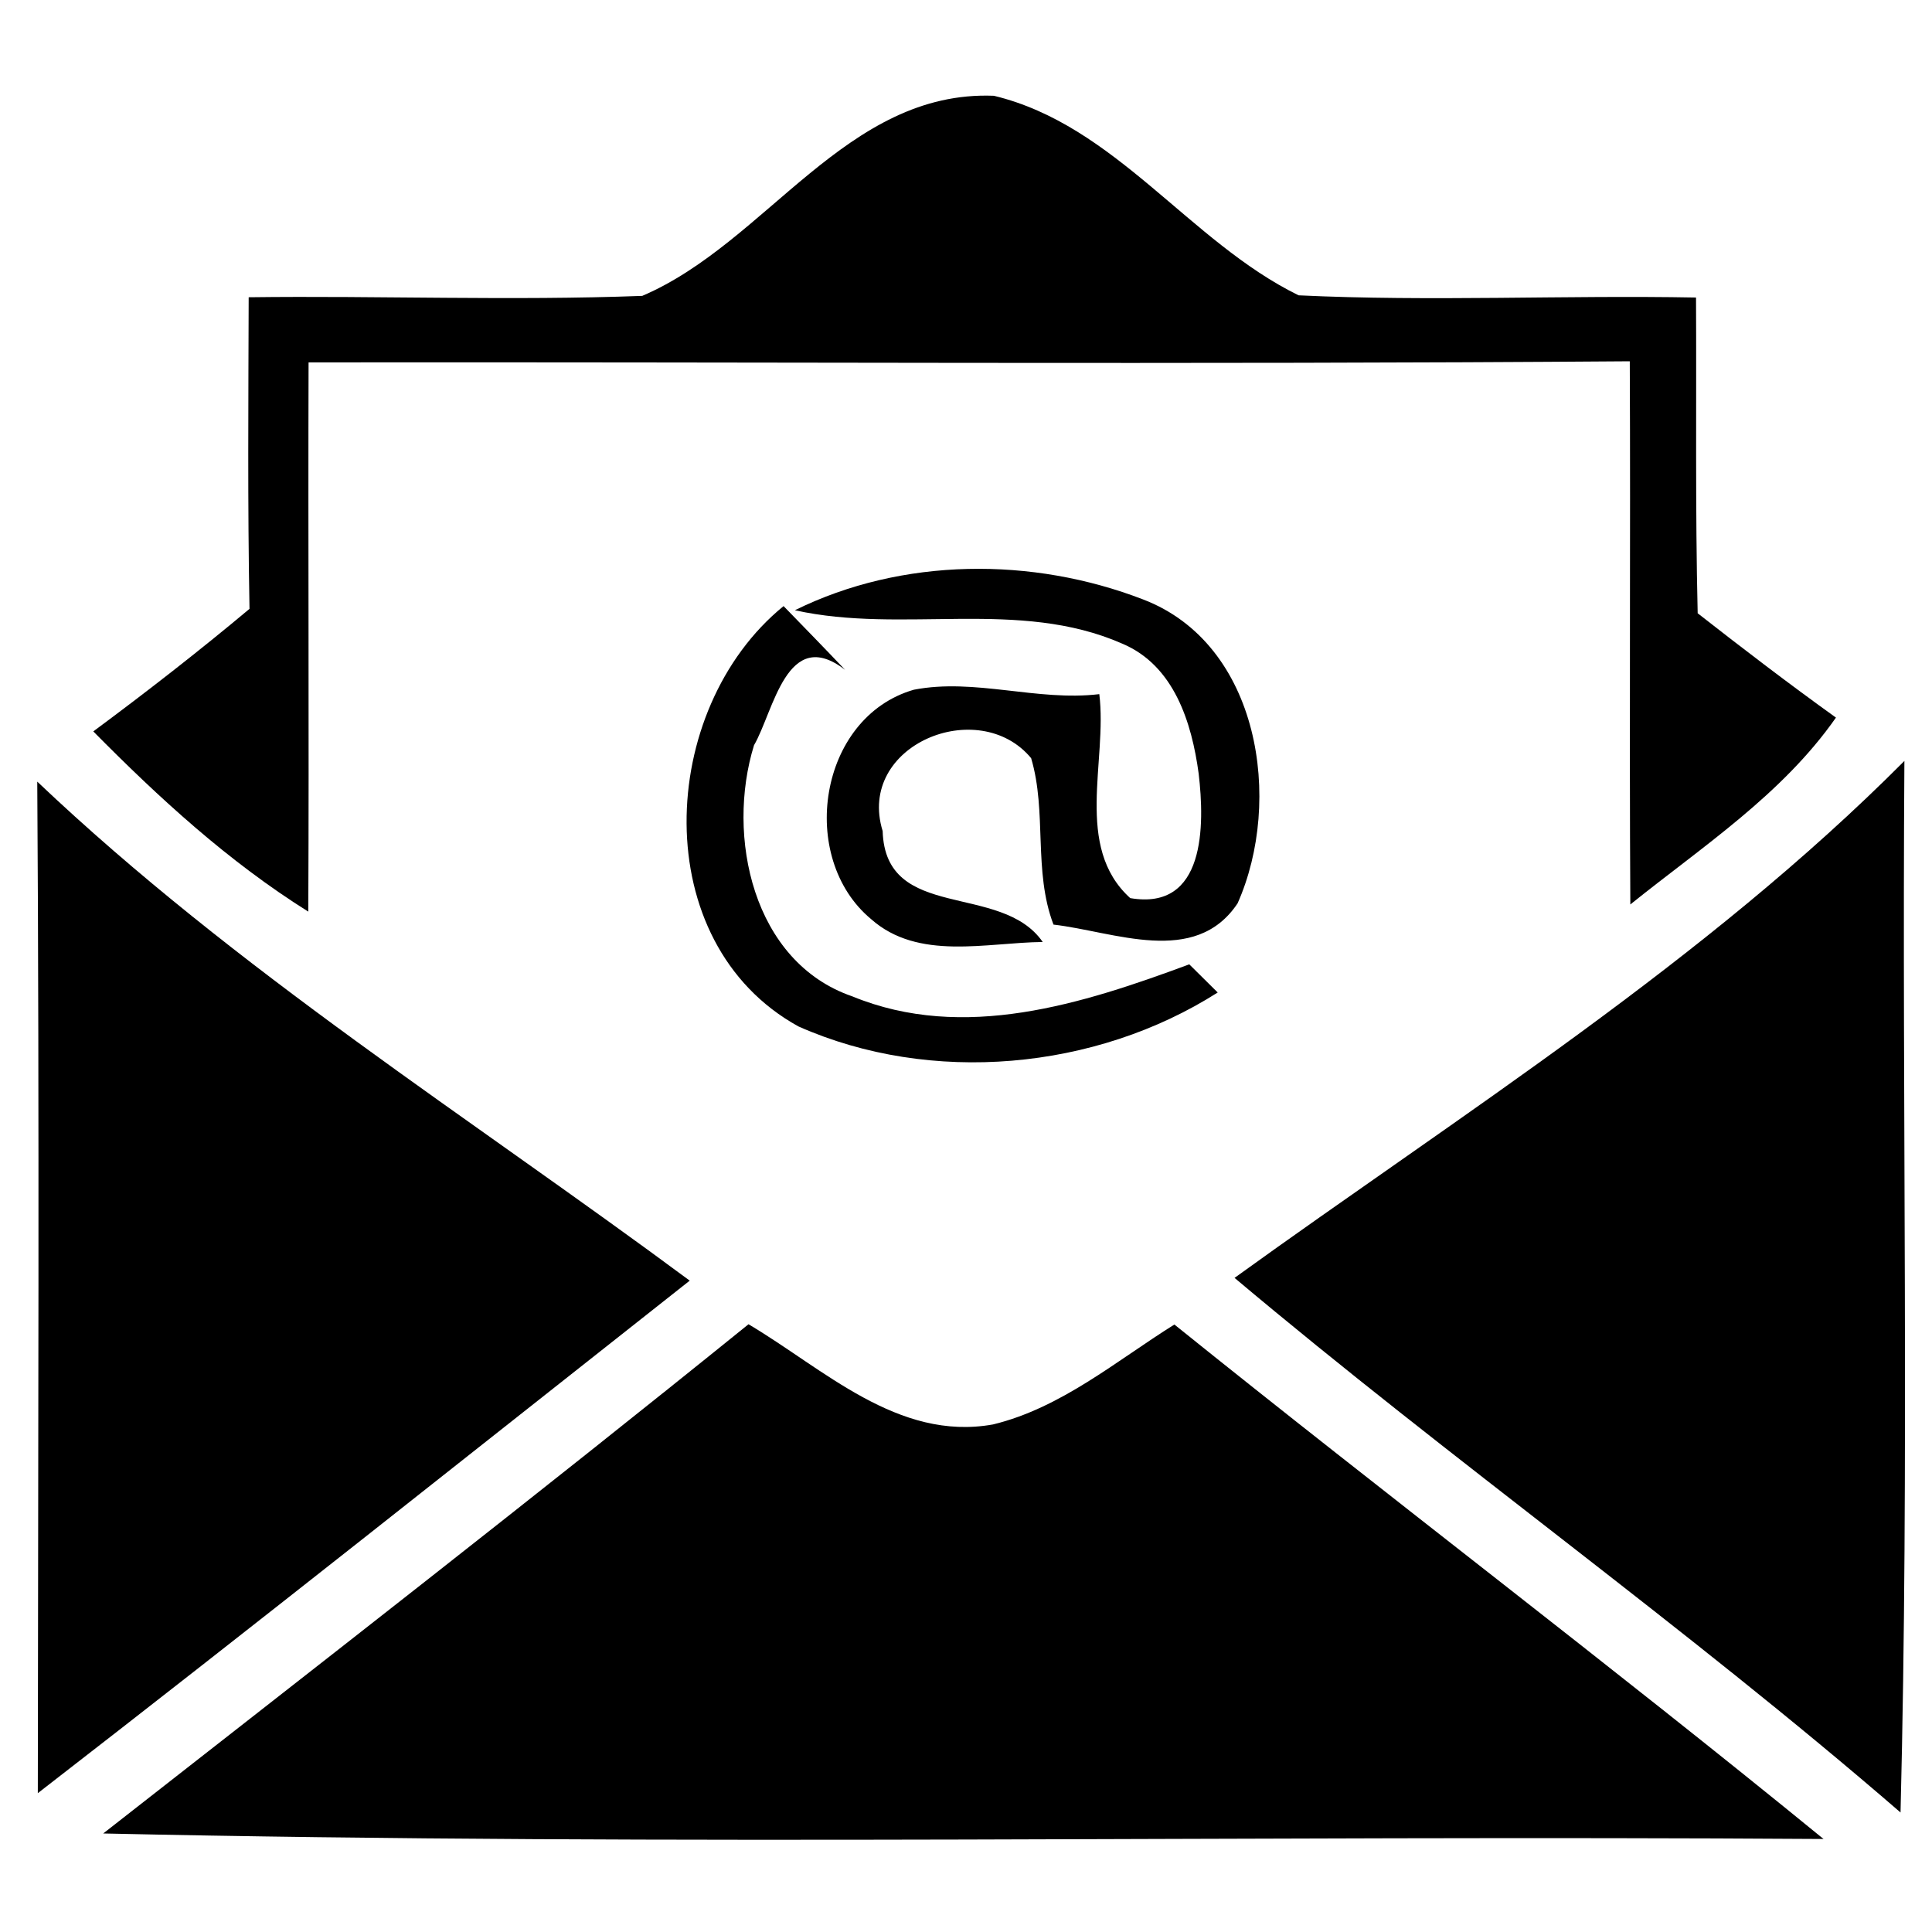<?xml version="1.0" encoding="UTF-8" ?>
<!DOCTYPE svg PUBLIC "-//W3C//DTD SVG 1.1//EN" "http://www.w3.org/Graphics/SVG/1.1/DTD/svg11.dtd">
<svg width="70pt" height="70pt" viewBox="0 0 70 70" version="1.1" xmlns="http://www.w3.org/2000/svg">
<g id="#000000ff">
<path fill="#000000" opacity="1.00" d=" M 23.27 10.72 C 27.79 8.79 30.66 3.26 36.01 3.47 C 40.42 4.53 43.09 8.76 47.05 10.70 C 51.85 10.93 56.65 10.69 61.45 10.78 C 61.47 14.59 61.42 18.41 61.51 22.22 C 63.16 23.51 64.82 24.78 66.52 26.00 C 64.57 28.79 61.68 30.67 59.07 32.77 C 59.03 26.21 59.08 19.65 59.05 13.09 C 43.09 13.21 27.14 13.11 11.18 13.13 C 11.16 19.77 11.20 26.40 11.17 33.03 C 8.28 31.22 5.76 28.91 3.38 26.50 C 5.31 25.07 7.20 23.60 9.04 22.06 C 8.97 18.30 9.00 14.53 9.01 10.77 C 13.76 10.71 18.52 10.90 23.27 10.72 Z" />
<path fill="#000000" opacity="1.00" d=" M 28.80 22.11 C 32.69 20.19 37.41 20.17 41.42 21.72 C 45.65 23.34 46.49 29.02 44.84 32.73 C 43.30 35.04 40.36 33.75 38.17 33.50 C 37.43 31.56 37.94 29.42 37.36 27.47 C 35.46 25.18 31.02 26.99 31.98 30.11 C 32.08 33.42 36.27 31.95 37.78 34.13 C 35.74 34.15 33.27 34.82 31.56 33.30 C 28.89 31.08 29.65 25.99 33.11 24.99 C 35.32 24.56 37.58 25.42 39.83 25.15 C 40.13 27.58 38.90 30.68 40.95 32.54 C 43.68 33.01 43.65 29.90 43.43 28.03 C 43.18 26.18 42.54 24.11 40.66 23.32 C 36.91 21.67 32.71 22.98 28.80 22.11 Z" />
<path fill="#000000" opacity="1.00" d=" M 28.39 21.96 C 29.13 22.72 29.88 23.49 30.62 24.27 C 28.51 22.64 28.03 25.78 27.32 27.00 C 26.30 30.29 27.27 34.86 30.88 36.10 C 34.92 37.76 39.23 36.37 43.09 34.94 L 44.12 35.96 C 39.69 38.78 33.73 39.32 28.93 37.19 C 23.43 34.16 23.80 25.70 28.39 21.96 Z" />
<path fill="#000000" opacity="1.00" d=" M 44.73 46.30 C 53.01 40.32 61.76 34.84 69.00 27.57 C 68.91 40.27 69.18 52.98 68.86 65.67 C 61.06 58.92 52.62 52.94 44.73 46.30 Z" />
<path fill="#000000" opacity="1.00" d=" M 1.35 28.32 C 8.57 35.17 17.02 40.49 24.99 46.40 C 17.13 52.60 9.29 58.84 1.37 64.97 C 1.38 52.76 1.43 40.54 1.35 28.32 Z" />
<path fill="#000000" opacity="1.00" d=" M 3.74 66.43 C 11.56 60.31 19.40 54.22 27.12 47.98 C 29.84 49.59 32.53 52.23 35.98 51.61 C 38.45 51.01 40.44 49.31 42.55 47.99 C 50.34 54.26 58.32 60.30 66.07 66.63 C 45.29 66.49 24.50 66.89 3.74 66.43 Z" />
</g>
</svg>
